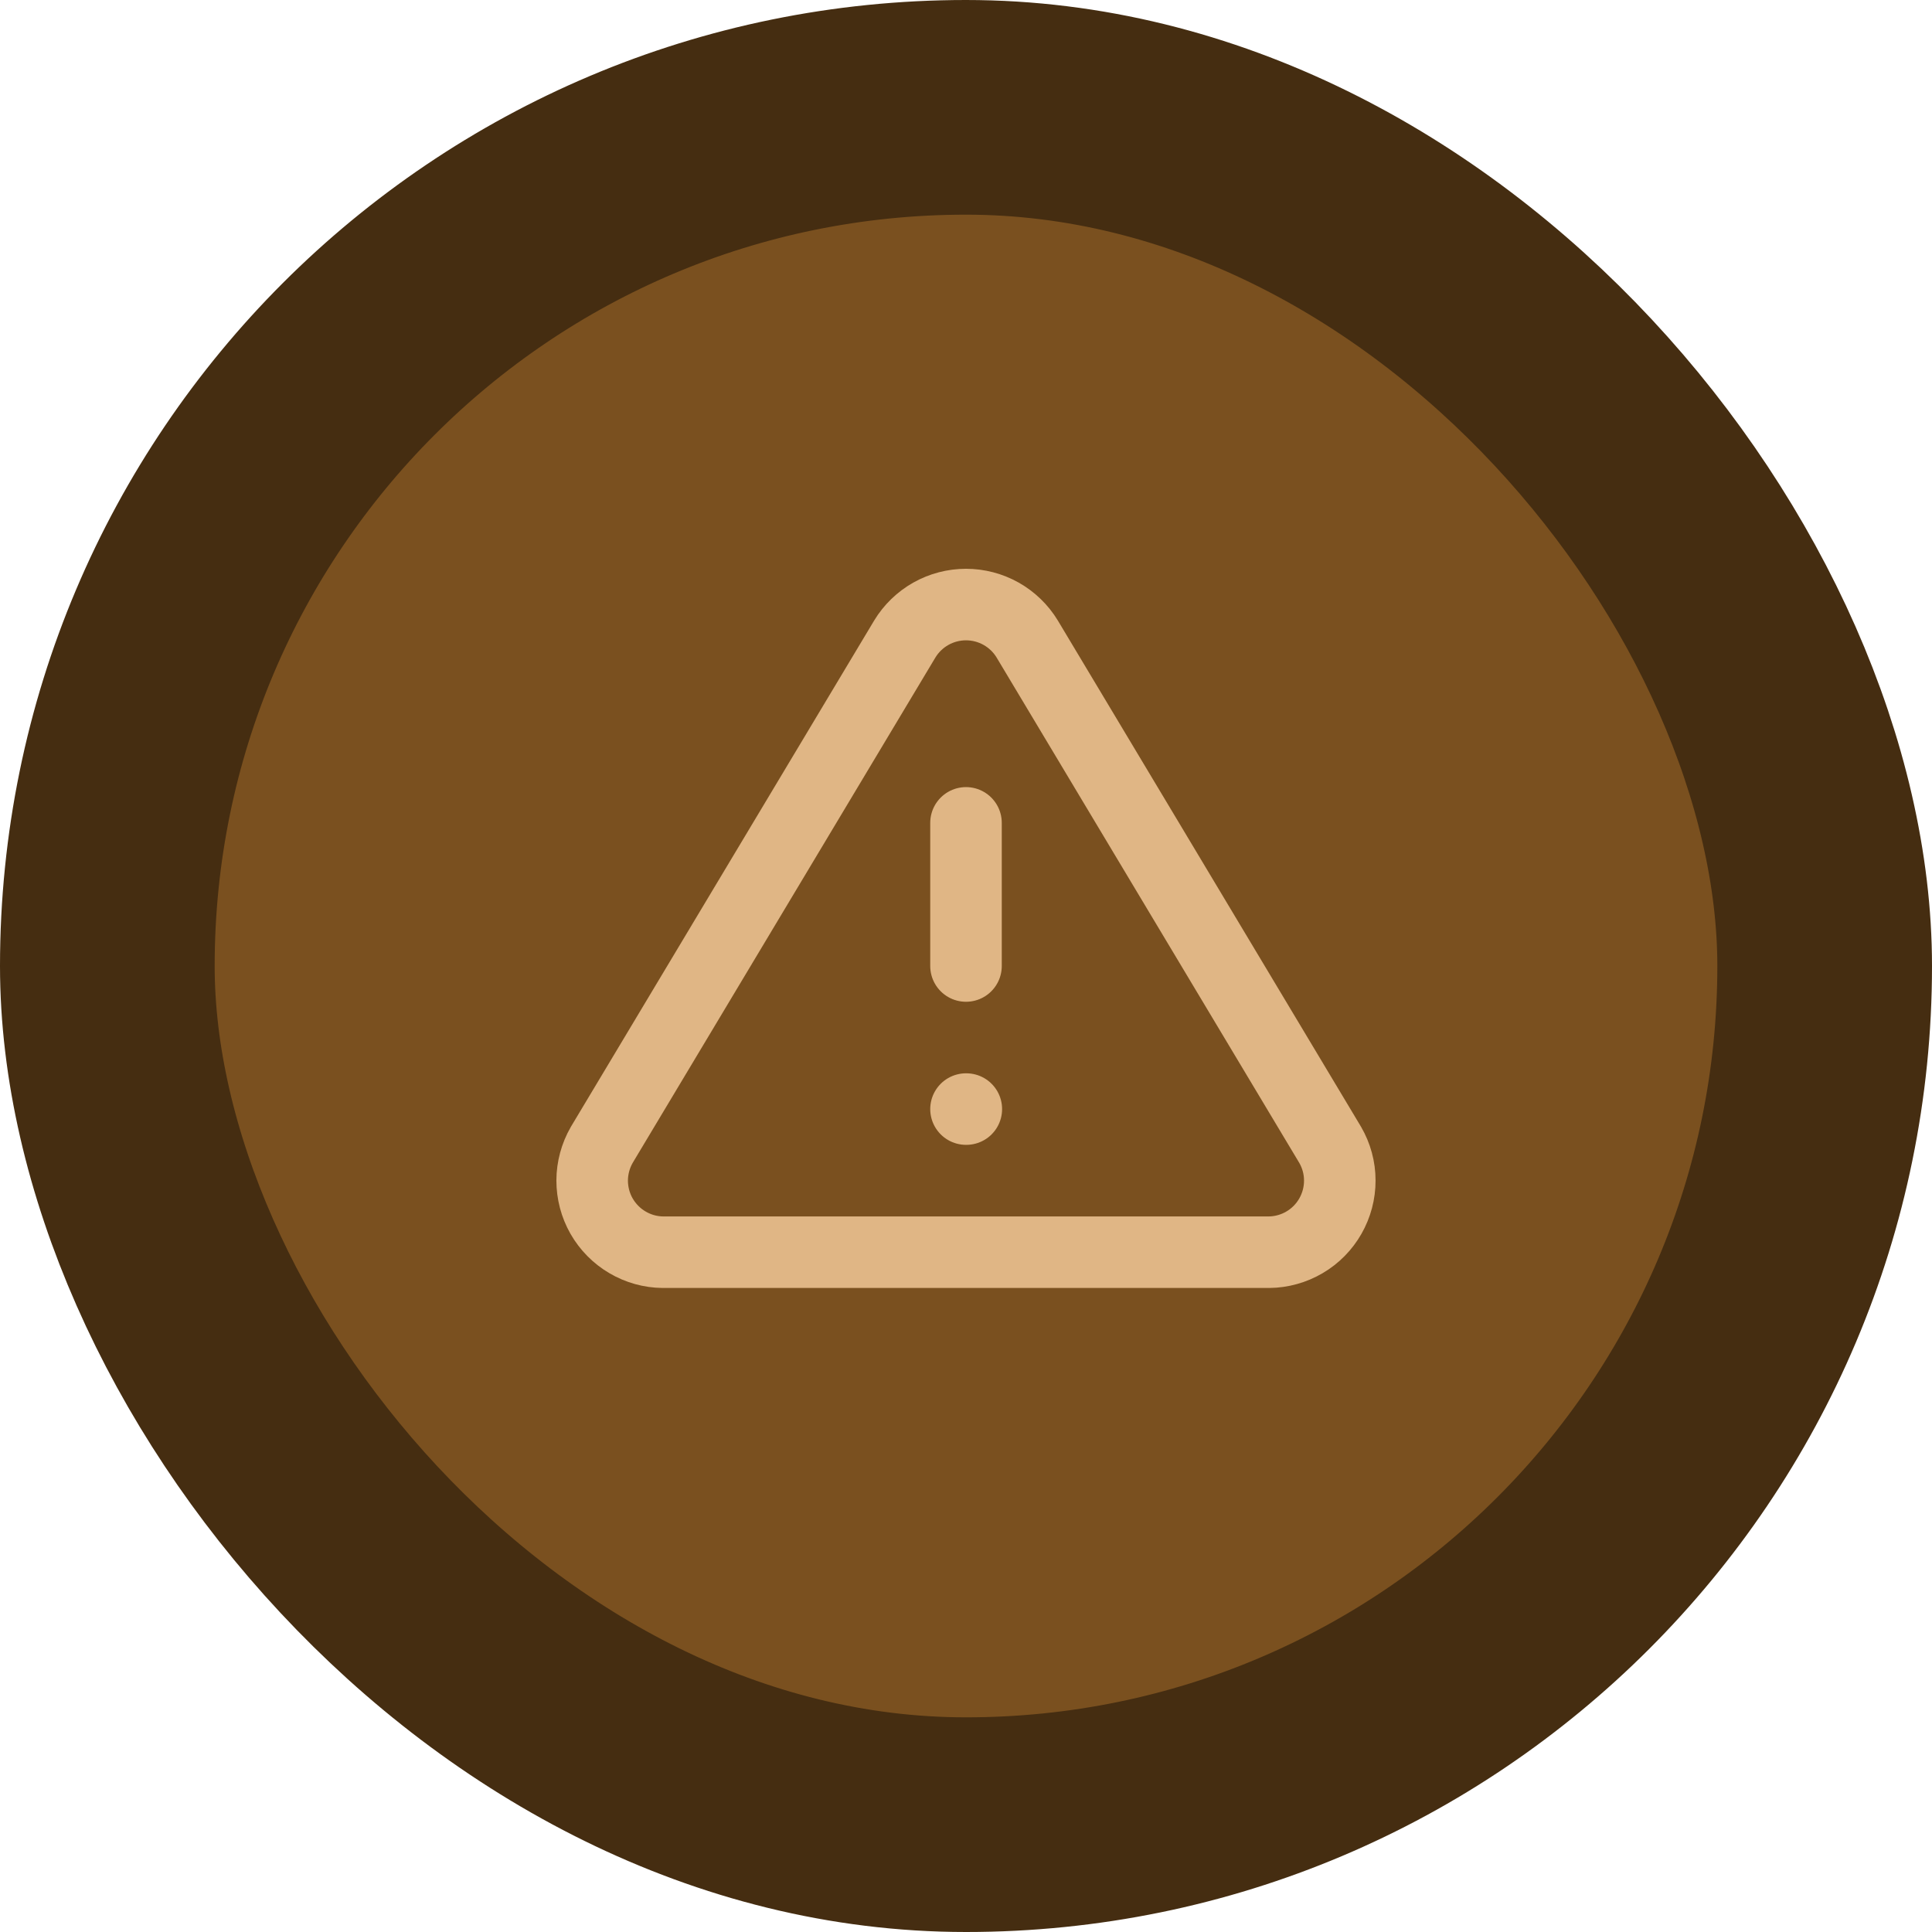 <svg width="36" height="36" viewBox="0 0 36 36" fill="none" xmlns="http://www.w3.org/2000/svg">
    <rect x="2" y="2" width="32" height="32" rx="16" fill="#7A501F"/>
    <path d="M18 15.333V18M18 20.666H18.006M16.86 11.906L11.213 21.333C11.097 21.535 11.035 21.763 11.034 21.996C11.034 22.229 11.094 22.458 11.209 22.66C11.325 22.862 11.491 23.031 11.692 23.149C11.892 23.267 12.12 23.331 12.353 23.333H23.646C23.879 23.331 24.107 23.267 24.308 23.149C24.509 23.031 24.675 22.862 24.79 22.66C24.905 22.458 24.966 22.229 24.965 21.996C24.965 21.763 24.903 21.535 24.786 21.333L19.14 11.906C19.021 11.71 18.854 11.549 18.654 11.436C18.454 11.324 18.229 11.265 18 11.265C17.771 11.265 17.545 11.324 17.346 11.436C17.146 11.549 16.979 11.71 16.86 11.906Z" stroke="#E0B685" stroke-width="1.333" stroke-linecap="round" stroke-linejoin="round"/>
    <rect x="2" y="2" width="32" height="32" rx="16" stroke="#452D11" stroke-width="4"/>
</svg>
